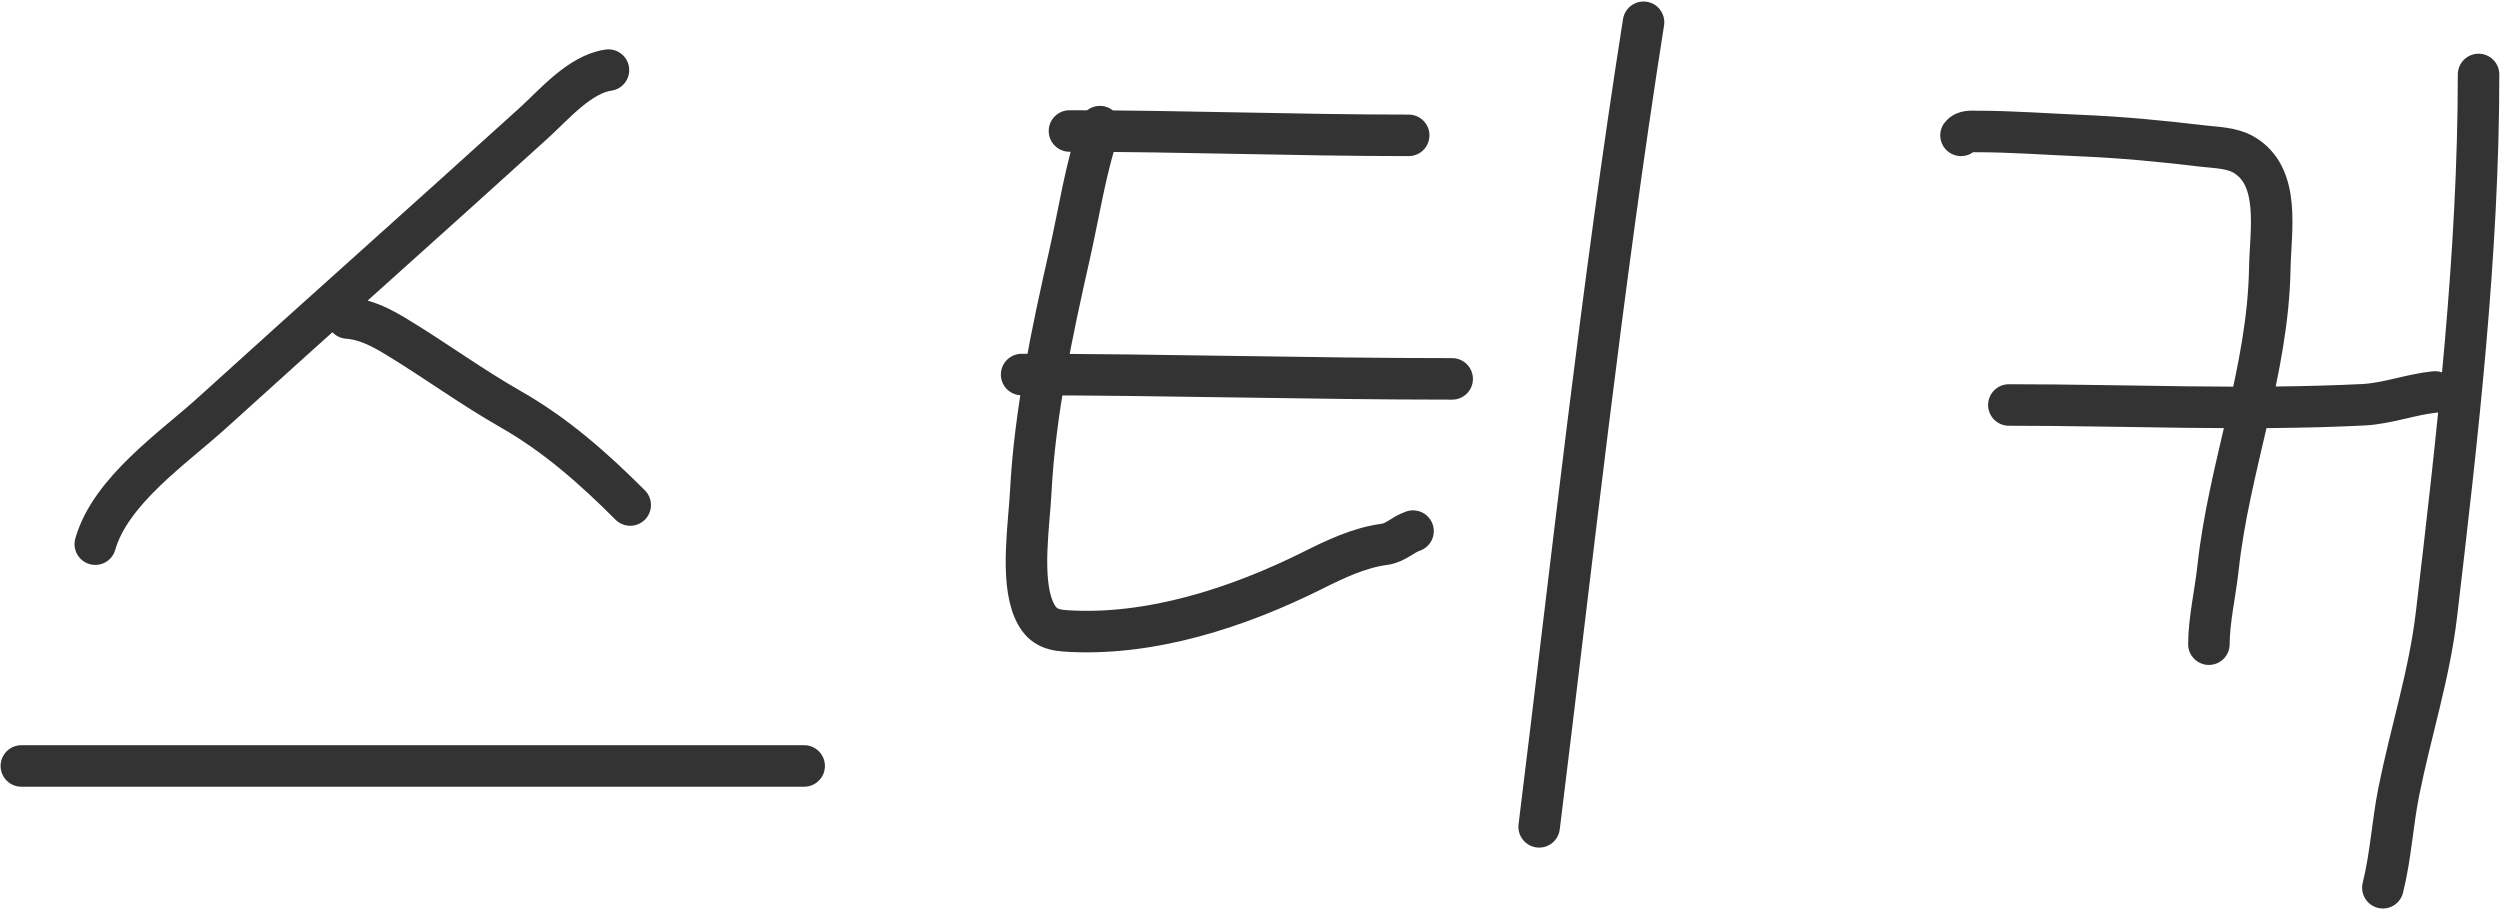 <svg xmlns="http://www.w3.org/2000/svg" width="1385" height="504" fill="none"><path stroke="#333" stroke-linecap="round" stroke-width="23" d="M337.088 38.84c-15.946 2.278-30.143 19.121-41.227 29.18-59.238 53.758-119.067 106.873-178.293 160.625-21.476 19.491-56.302 43.125-64.786 72.816M192.526 176.174c10.005.715 18.669 5.287 27.172 10.441 21.443 12.996 41.445 27.702 63.313 40.156 24.954 14.212 45.912 32.795 66.123 53.006M11.823 424.339H445.51M592.48 72.572c62.666 0 125.282 2.41 187.931 2.41"/><path stroke="#333" stroke-linecap="round" stroke-width="23" d="M609.346 70.162c-8.042 23.231-11.429 47.225-16.866 71.21-9.555 42.158-19.199 87.544-21.416 130.775-.918 17.902-5.743 48.306 1.606 65.455 3.577 8.346 8.395 11.303 17.535 11.913 47.023 3.135 96.103-13.049 137.2-33.598 12.316-6.158 25.61-12.49 39.353-14.322 6.653-.887 10.156-5.393 16.062-7.362"/><path stroke="#333" stroke-linecap="round" stroke-width="23" d="M565.977 207.496c79.556 0 159 2.409 238.528 2.409M910.517 12.337c-23.293 148.078-39.404 296.986-57.825 445.733M1086.4 74.981c1.98-2.641 5.88-2.142 8.83-2.142 19.14 0 38.45 1.485 57.56 2.276 22.53.932 44.82 3.08 67.2 5.756 7.48.895 16.31.903 23.02 4.818 20.75 12.103 14.81 42.151 14.46 62.912-.97 56.869-22.63 110.164-28.65 165.844-1.45 13.46-5.09 29.277-5.09 42.432"/><path stroke="#333" stroke-linecap="round" stroke-width="23" d="M1112.9 224.362c65.33 0 131.3 3.126 196.5-.134 13.09-.655 26.38-5.77 39.62-7.094M1373.12 41.25c0 99.476-11.71 200.404-23.3 299.029-3.93 33.499-14.3 65.349-20.88 98.249-3.55 17.753-4.42 35.63-8.83 53.274"/></svg>